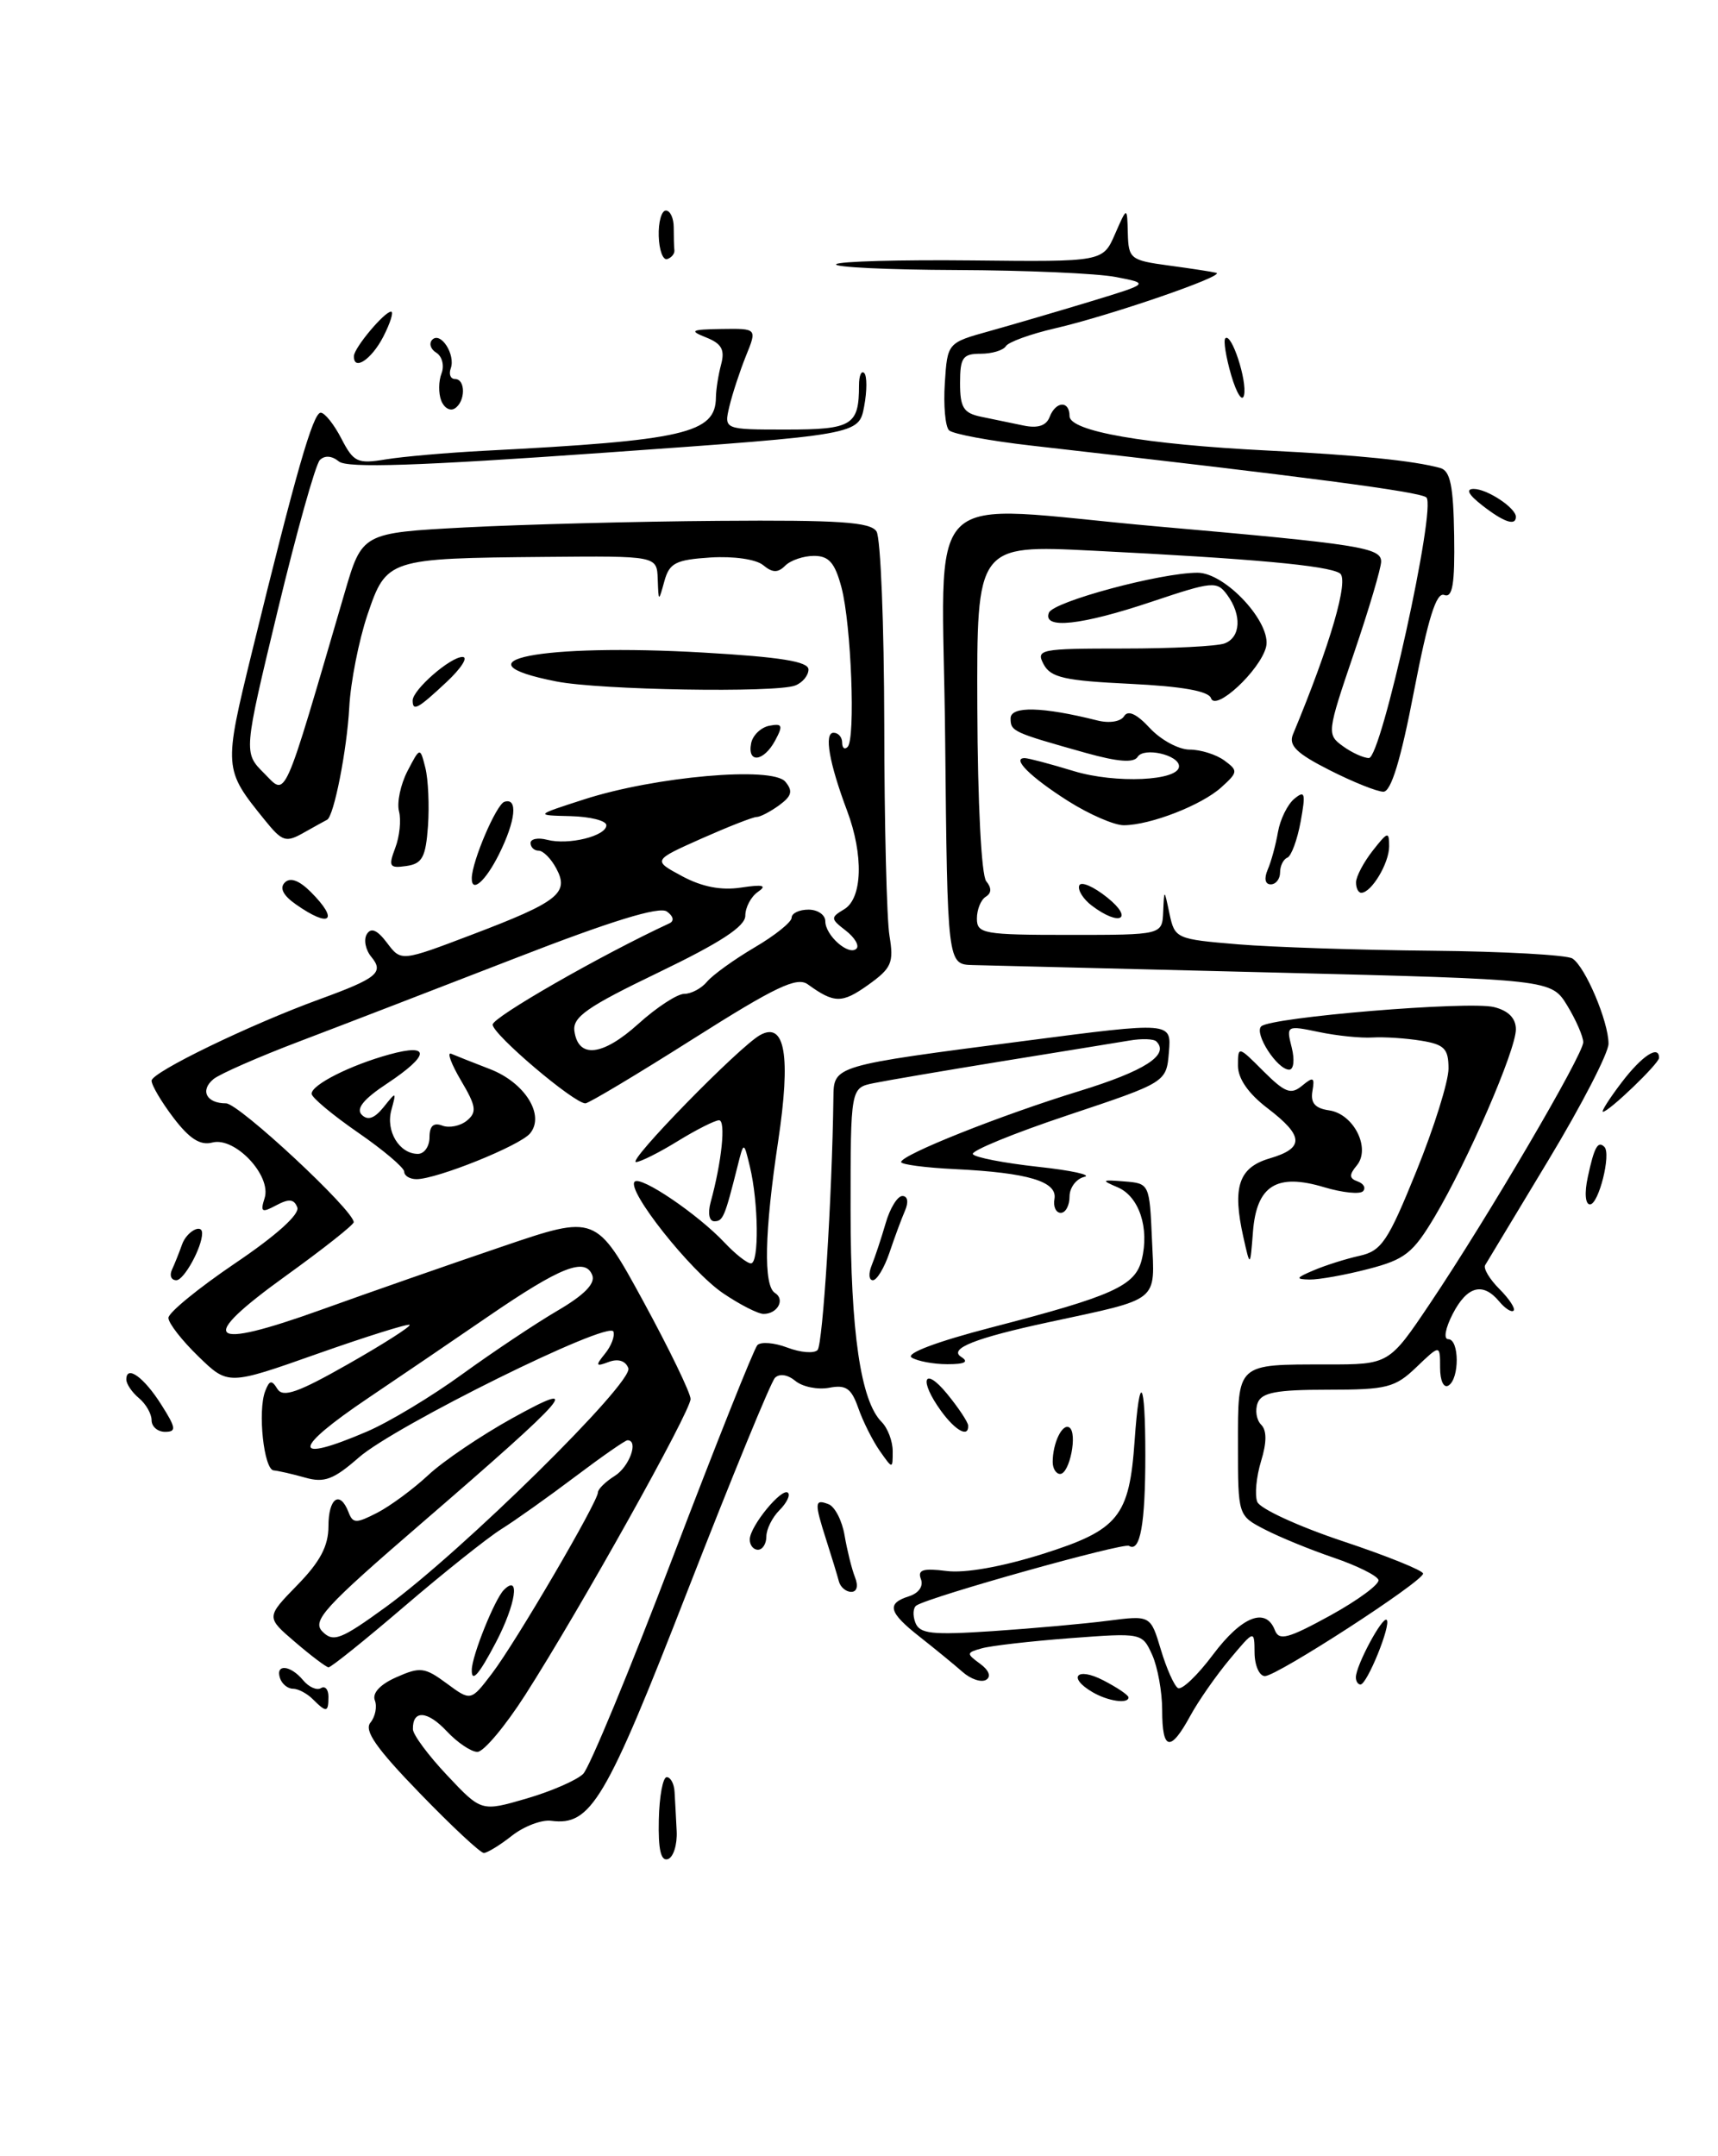 <?xml version="1.0" encoding="UTF-8" standalone="no"?>
<!DOCTYPE svg PUBLIC "-//W3C//DTD SVG 1.1//EN" "http://www.w3.org/Graphics/SVG/1.1/DTD/svg11.dtd" >
<svg xmlns="http://www.w3.org/2000/svg" xmlns:xlink="http://www.w3.org/1999/xlink" version="1.1" viewBox="0 0 204 256">
 <g >
 <path fill="currentColor"
d=" M 78.23 216.06 C 78.29 213.28 78.71 211.00 79.17 211.00 C 79.63 211.00 80.05 211.79 80.10 212.75 C 80.16 213.71 80.27 215.81 80.35 217.41 C 80.43 219.02 79.96 220.51 79.31 220.73 C 78.47 221.01 78.15 219.59 78.23 216.06 Z  M 49.83 212.89 C 44.68 207.58 43.20 205.46 43.99 204.52 C 44.56 203.82 44.80 202.63 44.51 201.88 C 44.18 201.02 45.14 199.98 47.08 199.13 C 49.89 197.88 50.44 197.95 53.04 199.87 C 55.91 201.99 55.91 201.99 58.42 198.69 C 61.23 195.01 71.00 178.31 71.00 177.19 C 71.00 176.80 71.90 175.92 73.00 175.23 C 74.74 174.14 75.87 171.00 74.51 171.00 C 74.24 171.00 71.43 172.96 68.26 175.35 C 65.09 177.74 61.15 180.54 59.50 181.57 C 57.85 182.61 52.68 186.73 48.01 190.73 C 43.34 194.73 39.29 197.98 39.01 197.96 C 38.73 197.94 36.94 196.59 35.04 194.96 C 31.59 192.01 31.59 192.01 35.29 188.21 C 38.01 185.43 39.00 183.56 39.00 181.21 C 39.00 177.86 40.36 176.90 41.38 179.53 C 41.90 180.90 42.28 180.90 44.81 179.60 C 46.37 178.79 49.09 176.78 50.86 175.13 C 52.62 173.48 57.09 170.46 60.78 168.41 C 69.49 163.58 67.83 165.51 50.17 180.75 C 38.45 190.86 37.01 192.44 38.30 193.73 C 39.59 195.02 40.50 194.66 45.84 190.78 C 54.84 184.23 75.26 164.12 74.61 162.44 C 74.28 161.56 73.40 161.29 72.29 161.70 C 70.73 162.29 70.67 162.16 71.84 160.72 C 72.58 159.81 73.03 158.63 72.84 158.10 C 72.35 156.70 46.87 169.30 42.59 173.06 C 39.62 175.66 38.51 176.08 36.25 175.44 C 34.74 175.01 33.05 174.63 32.50 174.58 C 31.33 174.49 30.58 167.53 31.49 165.17 C 31.99 163.86 32.27 163.81 32.94 164.91 C 33.60 165.97 35.40 165.34 41.37 161.94 C 45.54 159.57 48.81 157.48 48.64 157.30 C 48.46 157.13 43.54 158.67 37.70 160.73 C 27.09 164.48 27.09 164.48 23.55 161.04 C 21.60 159.15 20.00 157.10 20.00 156.47 C 20.00 155.85 23.56 152.94 27.90 150.00 C 32.78 146.71 35.62 144.16 35.30 143.35 C 34.92 142.36 34.31 142.30 32.81 143.10 C 31.08 144.03 30.89 143.91 31.42 142.25 C 32.27 139.59 27.91 134.95 25.22 135.65 C 23.79 136.03 22.51 135.22 20.62 132.74 C 19.18 130.85 18.00 128.86 18.00 128.31 C 18.00 127.31 29.65 121.66 38.00 118.62 C 44.78 116.15 45.62 115.46 44.10 113.62 C 43.40 112.78 43.16 111.56 43.56 110.91 C 44.06 110.09 44.80 110.41 45.96 111.95 C 47.63 114.17 47.63 114.17 56.07 110.96 C 66.29 107.08 67.62 106.03 66.06 103.12 C 65.44 101.95 64.50 101.00 63.96 101.00 C 63.43 101.00 63.00 100.59 63.00 100.09 C 63.00 99.60 63.89 99.42 64.98 99.71 C 67.51 100.37 72.00 99.26 72.00 97.98 C 72.00 97.44 70.09 96.96 67.75 96.90 C 63.50 96.80 63.50 96.80 69.36 94.91 C 77.77 92.19 91.72 90.96 93.25 92.81 C 94.18 93.92 94.02 94.51 92.52 95.61 C 91.47 96.37 90.27 97.00 89.84 97.00 C 89.41 97.00 86.46 98.16 83.28 99.57 C 77.50 102.15 77.50 102.15 81.00 104.03 C 83.36 105.30 85.64 105.74 88.00 105.38 C 90.61 104.99 91.12 105.12 90.00 105.89 C 89.17 106.46 88.50 107.74 88.50 108.72 C 88.50 109.99 85.56 111.91 78.21 115.45 C 69.69 119.55 67.96 120.76 68.21 122.44 C 68.68 125.72 71.57 125.38 75.80 121.56 C 77.97 119.60 80.42 118.00 81.25 118.00 C 82.08 118.00 83.30 117.35 83.96 116.55 C 84.63 115.75 87.16 113.93 89.58 112.50 C 92.01 111.08 94.00 109.48 94.00 108.96 C 94.00 108.43 94.90 108.00 96.00 108.00 C 97.10 108.00 98.00 108.62 98.00 109.38 C 98.00 111.07 100.80 113.53 101.70 112.63 C 102.06 112.27 101.49 111.31 100.43 110.49 C 98.61 109.08 98.60 108.94 100.25 107.95 C 102.41 106.65 102.56 101.53 100.59 96.27 C 98.45 90.57 97.83 87.00 98.98 87.00 C 99.54 87.00 100.00 87.52 100.00 88.17 C 100.00 88.81 100.29 89.04 100.65 88.68 C 101.60 87.73 101.08 74.13 99.92 69.75 C 99.14 66.82 98.43 66.00 96.66 66.00 C 95.42 66.00 93.88 66.52 93.24 67.16 C 92.37 68.03 91.73 68.02 90.62 67.10 C 89.78 66.40 87.11 66.02 84.37 66.19 C 80.23 66.46 79.49 66.84 78.89 69.00 C 78.20 71.50 78.20 71.50 78.10 68.75 C 78.00 66.00 78.00 66.00 64.75 66.12 C 46.06 66.29 45.89 66.34 43.63 73.00 C 42.61 76.03 41.63 80.97 41.47 84.00 C 41.20 89.04 39.65 96.92 38.84 97.33 C 38.65 97.42 37.43 98.10 36.11 98.84 C 33.93 100.08 33.53 99.95 31.42 97.34 C 26.55 91.32 26.54 91.23 29.93 77.37 C 35.13 56.13 37.17 49.00 38.08 49.00 C 38.56 49.00 39.66 50.38 40.54 52.08 C 41.99 54.89 42.45 55.10 45.82 54.54 C 47.84 54.21 53.10 53.75 57.50 53.52 C 81.28 52.30 84.98 51.45 85.01 47.18 C 85.02 46.26 85.30 44.49 85.63 43.26 C 86.09 41.53 85.69 40.80 83.86 40.07 C 81.80 39.25 82.03 39.12 85.70 39.06 C 89.90 39.00 89.90 39.00 88.58 42.25 C 87.86 44.04 86.97 46.74 86.61 48.25 C 85.96 51.00 85.96 51.00 93.37 51.00 C 101.19 51.00 102.00 50.50 102.00 45.75 C 102.00 44.60 102.28 43.95 102.62 44.29 C 102.96 44.63 102.96 46.42 102.61 48.26 C 101.98 51.61 101.98 51.61 71.78 53.75 C 49.64 55.32 41.22 55.60 40.24 54.79 C 39.42 54.11 38.56 54.04 37.98 54.62 C 37.47 55.13 35.22 63.16 32.98 72.46 C 28.91 89.36 28.91 89.36 31.36 91.81 C 34.06 94.51 33.48 95.81 40.92 70.39 C 43.00 63.27 43.00 63.27 55.25 62.62 C 61.99 62.27 75.53 61.91 85.35 61.84 C 99.66 61.73 103.37 61.98 104.08 63.10 C 104.57 63.87 104.98 74.17 105.00 86.00 C 105.01 97.83 105.29 109.12 105.62 111.11 C 106.15 114.32 105.87 114.95 103.07 116.95 C 99.98 119.15 99.06 119.14 95.92 116.87 C 94.63 115.94 92.10 117.14 82.28 123.36 C 75.65 127.56 69.90 131.00 69.51 131.00 C 68.15 131.00 58.50 122.81 58.50 121.65 C 58.50 120.77 71.37 113.39 79.50 109.62 C 80.09 109.34 79.96 108.77 79.18 108.22 C 78.27 107.59 72.54 109.35 61.18 113.77 C 52.00 117.33 40.49 121.77 35.59 123.63 C 30.69 125.49 26.09 127.51 25.35 128.12 C 23.72 129.47 24.51 131.00 26.84 131.00 C 28.36 131.00 42.00 143.69 42.00 145.11 C 42.00 145.42 38.37 148.29 33.94 151.48 C 23.29 159.15 24.58 160.38 38.16 155.50 C 43.85 153.45 53.51 150.08 59.64 148.00 C 70.77 144.21 70.77 144.21 76.39 154.51 C 79.47 160.17 82.00 165.39 82.00 166.10 C 82.00 167.58 68.87 191.08 62.36 201.25 C 59.98 204.96 57.43 208.00 56.69 208.00 C 55.95 208.00 54.30 206.89 53.03 205.53 C 50.74 203.09 48.98 202.99 49.03 205.31 C 49.04 205.96 50.87 208.43 53.11 210.80 C 57.16 215.10 57.16 215.10 62.52 213.54 C 65.47 212.68 68.49 211.36 69.25 210.61 C 70.00 209.85 74.80 198.27 79.90 184.87 C 85.01 171.47 89.52 160.15 89.93 159.71 C 90.34 159.28 91.95 159.41 93.50 160.00 C 95.05 160.59 96.66 160.72 97.08 160.29 C 97.70 159.63 98.81 142.06 98.96 130.36 C 99.01 126.49 98.78 126.56 121.80 123.57 C 139.10 121.32 139.10 121.32 138.80 124.91 C 138.50 128.50 138.50 128.50 126.79 132.41 C 120.35 134.56 115.28 136.64 115.52 137.03 C 115.76 137.42 119.23 138.09 123.23 138.53 C 127.23 138.96 129.71 139.51 128.75 139.73 C 127.79 139.96 127.00 141.01 127.00 142.07 C 127.00 143.13 126.53 144.00 125.96 144.00 C 125.38 144.00 125.04 143.25 125.21 142.34 C 125.57 140.28 122.08 139.23 113.40 138.81 C 109.88 138.64 107.00 138.26 107.00 137.97 C 107.00 137.12 118.79 132.42 128.17 129.54 C 135.94 127.15 138.91 125.24 137.31 123.65 C 137.01 123.34 135.58 123.29 134.13 123.54 C 132.68 123.78 125.88 124.89 119.00 126.00 C 112.12 127.12 105.26 128.29 103.75 128.60 C 101.00 129.16 101.00 129.16 101.00 143.64 C 101.00 158.12 102.20 166.34 104.68 168.82 C 105.41 169.55 106.00 171.11 106.00 172.29 C 106.00 174.45 106.00 174.45 104.45 172.24 C 103.60 171.02 102.46 168.74 101.91 167.16 C 101.09 164.83 100.45 164.38 98.45 164.77 C 97.10 165.02 95.30 164.66 94.45 163.96 C 93.53 163.20 92.56 163.05 92.02 163.59 C 91.53 164.09 86.87 175.46 81.65 188.85 C 71.91 213.87 70.17 216.80 65.45 216.18 C 64.32 216.03 62.22 216.83 60.79 217.95 C 59.36 219.08 57.85 220.00 57.45 220.00 C 57.04 220.00 53.61 216.80 49.83 212.89 Z  M 43.57 169.97 C 46.17 168.86 51.27 165.79 54.90 163.15 C 58.53 160.52 63.61 157.13 66.19 155.62 C 69.36 153.77 70.71 152.40 70.33 151.41 C 69.50 149.25 66.57 150.41 58.00 156.28 C 53.88 159.11 47.47 163.46 43.76 165.96 C 34.64 172.10 34.56 173.83 43.57 169.97 Z  M 138.00 203.05 C 138.00 200.87 137.46 197.91 136.81 196.47 C 135.62 193.86 135.58 193.86 127.06 194.50 C 122.35 194.86 117.63 195.40 116.56 195.71 C 114.74 196.22 114.73 196.33 116.37 197.53 C 117.43 198.30 117.72 199.06 117.10 199.44 C 116.53 199.79 115.27 199.37 114.29 198.50 C 113.30 197.63 111.04 195.78 109.25 194.37 C 105.50 191.43 105.22 190.38 107.95 189.52 C 109.10 189.15 109.68 188.32 109.35 187.48 C 108.93 186.38 109.60 186.17 112.38 186.52 C 114.57 186.81 118.99 186.02 123.81 184.50 C 132.83 181.65 134.10 180.08 134.73 171.03 C 135.31 162.73 136.00 163.66 136.00 172.75 C 136.00 180.94 135.39 184.36 134.06 183.54 C 133.40 183.13 110.58 189.52 108.83 190.61 C 108.42 190.86 108.36 191.78 108.69 192.65 C 109.21 193.99 110.63 194.14 117.90 193.66 C 122.63 193.34 128.78 192.79 131.56 192.43 C 136.62 191.78 136.62 191.78 137.84 195.85 C 138.51 198.09 139.42 200.14 139.87 200.42 C 140.32 200.70 142.19 198.92 144.03 196.46 C 147.44 191.91 150.31 190.77 151.38 193.55 C 151.88 194.84 152.94 194.56 157.97 191.80 C 161.27 189.98 163.84 188.08 163.68 187.58 C 163.52 187.07 161.14 185.89 158.39 184.95 C 155.64 184.02 151.96 182.51 150.20 181.60 C 147.00 179.95 147.00 179.95 147.00 171.58 C 147.00 161.80 146.77 162.00 157.55 162.00 C 164.94 162.00 164.94 162.00 169.81 154.75 C 176.68 144.52 188.00 125.21 188.00 123.74 C 187.99 123.06 187.14 121.10 186.10 119.39 C 184.20 116.29 184.20 116.29 151.35 115.47 C 133.28 115.02 117.15 114.62 115.50 114.58 C 112.50 114.50 112.50 114.50 112.23 87.75 C 111.93 56.79 108.74 59.97 137.50 62.51 C 161.44 64.61 164.00 65.02 164.00 66.67 C 164.00 67.44 162.54 72.37 160.75 77.62 C 157.57 86.97 157.55 87.20 159.44 88.58 C 160.51 89.36 161.91 90.00 162.55 90.00 C 164.02 90.00 170.60 60.16 169.37 59.06 C 168.61 58.38 155.18 56.62 122.50 52.91 C 117.55 52.35 113.14 51.53 112.69 51.09 C 112.24 50.64 112.02 48.12 112.19 45.49 C 112.50 40.70 112.50 40.70 117.50 39.31 C 120.25 38.54 125.65 36.96 129.50 35.79 C 136.50 33.66 136.50 33.66 132.50 32.89 C 130.30 32.46 121.79 32.09 113.58 32.06 C 105.38 32.03 98.95 31.72 99.29 31.37 C 99.64 31.03 106.90 30.83 115.44 30.92 C 130.96 31.09 130.96 31.09 132.40 27.79 C 133.84 24.50 133.84 24.50 133.92 27.69 C 134.00 30.72 134.23 30.91 138.75 31.52 C 141.36 31.87 143.92 32.26 144.42 32.39 C 145.68 32.70 131.77 37.49 125.25 38.99 C 122.36 39.66 119.74 40.61 119.44 41.10 C 119.13 41.60 117.78 42.00 116.44 42.00 C 114.32 42.00 114.00 42.46 114.00 45.48 C 114.00 48.39 114.41 49.05 116.50 49.48 C 117.87 49.77 120.13 50.24 121.52 50.52 C 123.22 50.88 124.23 50.55 124.63 49.52 C 125.36 47.61 127.00 47.53 127.00 49.40 C 127.00 51.20 135.93 52.76 150.50 53.49 C 161.20 54.02 167.91 54.70 171.03 55.57 C 172.21 55.90 172.58 57.69 172.67 63.56 C 172.76 69.37 172.48 71.02 171.49 70.64 C 170.55 70.28 169.58 73.39 167.90 82.07 C 166.34 90.21 165.18 94.00 164.27 94.00 C 163.53 94.00 160.66 92.85 157.88 91.44 C 153.95 89.45 152.99 88.51 153.53 87.19 C 157.97 76.53 160.23 68.76 159.09 68.06 C 157.61 67.14 148.74 66.33 129.74 65.38 C 115.98 64.69 115.98 64.69 116.05 84.06 C 116.09 95.28 116.53 103.94 117.11 104.63 C 117.76 105.42 117.75 106.04 117.05 106.47 C 116.47 106.83 116.00 107.99 116.00 109.06 C 116.00 110.86 116.78 111.00 127.00 111.00 C 138.00 111.00 138.00 111.00 138.12 108.25 C 138.24 105.50 138.24 105.50 138.87 108.50 C 139.50 111.44 139.67 111.51 147.01 112.12 C 151.13 112.46 161.47 112.80 170.00 112.88 C 178.53 112.96 186.05 113.38 186.71 113.80 C 188.24 114.77 191.00 121.29 191.00 123.92 C 191.00 125.02 187.80 131.22 183.89 137.70 C 179.98 144.19 176.59 149.82 176.35 150.21 C 176.12 150.61 176.88 151.88 178.05 153.05 C 179.21 154.21 179.97 155.37 179.73 155.61 C 179.48 155.85 178.72 155.36 178.02 154.52 C 176.08 152.19 174.21 152.69 172.50 156.00 C 171.62 157.71 171.39 159.00 171.97 159.00 C 173.29 159.00 173.32 163.69 172.00 164.50 C 171.43 164.85 171.00 163.95 171.00 162.37 C 171.00 159.63 171.00 159.63 168.20 162.31 C 165.65 164.76 164.69 165.00 157.66 165.00 C 151.57 165.00 149.81 165.33 149.34 166.57 C 149.01 167.43 149.19 168.59 149.75 169.15 C 150.43 169.83 150.43 171.24 149.74 173.49 C 149.18 175.33 148.97 177.49 149.29 178.31 C 149.60 179.12 154.16 181.22 159.43 182.98 C 164.69 184.73 168.99 186.47 168.98 186.83 C 168.96 187.78 151.64 199.00 150.20 199.00 C 149.54 199.00 148.99 197.76 148.97 196.25 C 148.95 193.50 148.95 193.50 146.02 197.00 C 144.41 198.93 142.29 201.96 141.32 203.75 C 138.97 208.06 138.00 207.85 138.00 203.05 Z  M 37.15 201.75 C 36.46 201.06 35.40 200.50 34.78 200.50 C 34.17 200.50 33.48 199.94 33.25 199.25 C 32.67 197.52 34.49 197.68 35.99 199.49 C 36.67 200.31 37.63 200.73 38.11 200.43 C 38.60 200.13 39.00 200.58 39.00 201.44 C 39.00 203.33 38.77 203.37 37.15 201.75 Z  M 129.75 200.92 C 126.72 199.16 127.85 197.87 131.00 199.50 C 132.65 200.35 134.00 201.26 134.00 201.53 C 134.00 202.33 131.59 201.99 129.75 200.92 Z  M 161.00 199.15 C 161.00 197.75 164.17 191.84 164.66 192.33 C 165.22 192.88 162.33 200.00 161.55 200.00 C 161.25 200.00 161.00 199.62 161.00 199.15 Z  M 56.02 198.25 C 56.05 196.55 58.75 189.85 59.83 188.77 C 61.80 186.80 61.25 190.47 58.90 194.97 C 56.88 198.83 55.98 199.86 56.02 198.25 Z  M 99.61 187.75 C 99.43 187.06 98.77 184.89 98.14 182.93 C 96.68 178.37 96.71 177.95 98.38 178.59 C 99.14 178.88 100.00 180.56 100.29 182.31 C 100.59 184.06 101.14 186.29 101.52 187.25 C 101.94 188.30 101.76 189.00 101.08 189.00 C 100.45 189.00 99.79 188.44 99.61 187.75 Z  M 89.03 182.75 C 89.08 181.16 92.88 176.54 93.57 177.24 C 93.86 177.53 93.40 178.46 92.55 179.31 C 91.70 180.16 91.00 181.56 91.00 182.43 C 91.00 183.29 90.55 184.00 90.00 184.00 C 89.45 184.00 89.01 183.44 89.03 182.75 Z  M 125.00 173.58 C 125.00 171.33 126.14 168.97 126.97 169.48 C 127.98 170.11 127.02 175.00 125.88 175.00 C 125.40 175.00 125.00 174.36 125.00 173.58 Z  M 18.00 168.62 C 18.00 167.86 17.32 166.68 16.50 166.00 C 15.68 165.32 15.00 164.32 15.00 163.79 C 15.00 162.01 17.09 163.51 19.15 166.77 C 20.91 169.54 20.97 170.00 19.60 170.00 C 18.72 170.00 18.00 169.38 18.00 168.62 Z  M 111.75 167.53 C 109.07 163.84 109.68 162.10 112.47 165.50 C 113.82 167.15 114.94 168.84 114.96 169.25 C 115.04 170.73 113.47 169.89 111.75 167.53 Z  M 108.25 161.18 C 107.49 160.70 111.23 159.29 117.75 157.60 C 132.15 153.87 134.79 152.68 135.57 149.57 C 136.51 145.82 135.26 142.05 132.72 140.97 C 130.72 140.12 130.79 140.05 133.50 140.27 C 136.48 140.50 136.50 140.55 136.79 147.20 C 137.12 154.70 137.87 154.11 124.50 156.99 C 115.81 158.86 112.60 160.13 114.13 161.10 C 115.08 161.70 114.58 161.97 112.50 161.97 C 110.85 161.97 108.94 161.61 108.25 161.18 Z  M 85.85 153.54 C 81.98 150.91 74.36 141.30 75.36 140.30 C 76.09 139.57 82.86 144.16 86.04 147.54 C 87.31 148.89 88.72 150.00 89.17 150.00 C 90.15 150.00 90.07 142.77 89.04 138.50 C 88.32 135.50 88.32 135.50 87.57 138.50 C 86.06 144.50 85.85 145.00 84.82 145.00 C 84.21 145.00 84.03 144.05 84.38 142.75 C 85.71 137.91 86.21 133.00 85.38 133.01 C 84.90 133.01 82.70 134.12 80.50 135.47 C 78.30 136.83 76.06 137.95 75.53 137.97 C 74.35 138.01 87.78 124.26 90.26 122.89 C 93.23 121.25 93.92 125.37 92.40 135.50 C 90.77 146.30 90.64 152.66 92.02 153.51 C 93.26 154.28 92.33 156.00 90.67 156.00 C 90.01 156.00 87.84 154.89 85.85 153.54 Z  M 20.42 150.75 C 20.74 150.06 21.28 148.71 21.62 147.75 C 22.15 146.23 24.00 145.21 24.00 146.43 C 24.00 148.09 21.85 152.00 20.94 152.00 C 20.33 152.00 20.10 151.44 20.42 150.75 Z  M 103.50 150.25 C 103.89 149.29 104.64 147.04 105.16 145.25 C 105.67 143.46 106.57 142.00 107.15 142.00 C 107.78 142.00 107.91 142.71 107.46 143.75 C 107.04 144.71 106.21 146.96 105.61 148.75 C 105.00 150.54 104.12 152.00 103.65 152.00 C 103.17 152.00 103.11 151.21 103.50 150.25 Z  M 156.00 150.82 C 157.38 150.23 159.82 149.46 161.44 149.10 C 164.05 148.52 164.81 147.39 168.19 139.04 C 170.29 133.87 172.00 128.39 172.00 126.87 C 172.00 124.51 171.51 124.01 168.75 123.56 C 166.96 123.27 164.38 123.10 163.00 123.18 C 161.62 123.27 158.75 122.98 156.61 122.53 C 152.77 121.73 152.72 121.76 153.38 124.36 C 153.75 125.84 153.62 127.00 153.08 127.00 C 151.66 127.00 148.89 122.70 149.76 121.86 C 150.87 120.77 174.42 118.82 177.40 119.57 C 179.11 119.99 180.00 120.90 180.00 122.21 C 180.00 124.68 174.31 137.81 170.37 144.44 C 167.78 148.79 166.83 149.54 162.46 150.67 C 159.73 151.38 156.60 151.94 155.50 151.92 C 153.79 151.88 153.87 151.72 156.00 150.82 Z  M 147.64 146.88 C 146.31 140.95 147.08 138.62 150.75 137.54 C 154.91 136.32 154.85 134.89 150.50 131.57 C 148.23 129.84 147.00 128.06 147.00 126.53 C 147.00 124.17 147.03 124.18 150.02 127.18 C 152.59 129.74 153.29 130.00 154.61 128.91 C 155.95 127.80 156.13 127.89 155.84 129.55 C 155.60 130.95 156.15 131.59 157.81 131.83 C 160.74 132.24 162.80 136.33 161.11 138.37 C 160.18 139.49 160.20 139.91 161.21 140.27 C 161.92 140.52 162.21 141.04 161.85 141.43 C 161.49 141.82 159.42 141.61 157.24 140.96 C 151.59 139.26 149.21 140.75 148.78 146.25 C 148.45 150.50 148.45 150.50 147.64 146.88 Z  M 188.54 139.75 C 189.30 136.19 189.74 135.40 190.51 136.17 C 191.34 137.00 189.83 143.00 188.80 143.00 C 188.24 143.00 188.13 141.63 188.54 139.75 Z  M 48.00 139.12 C 48.00 138.64 45.52 136.54 42.50 134.46 C 39.48 132.37 37.00 130.30 37.00 129.86 C 37.00 128.79 41.59 126.47 46.25 125.19 C 51.16 123.84 51.04 125.28 45.96 128.65 C 43.17 130.49 42.24 131.64 42.96 132.36 C 43.67 133.07 44.47 132.79 45.55 131.45 C 47.06 129.56 47.08 129.57 46.47 131.80 C 45.78 134.30 47.42 137.00 49.62 137.00 C 50.38 137.00 51.00 136.11 51.00 135.03 C 51.00 133.68 51.48 133.25 52.51 133.64 C 53.34 133.96 54.66 133.69 55.44 133.05 C 56.65 132.05 56.55 131.34 54.74 128.29 C 53.58 126.32 53.05 124.89 53.57 125.11 C 54.08 125.33 56.15 126.15 58.17 126.93 C 62.33 128.53 64.74 132.40 62.94 134.57 C 61.73 136.03 51.87 140.00 49.46 140.00 C 48.66 140.00 48.00 139.60 48.00 139.12 Z  M 192.57 128.50 C 194.98 125.34 197.00 124.02 197.00 125.60 C 197.00 126.27 191.04 132.00 190.34 132.00 C 190.10 132.00 191.10 130.43 192.57 128.50 Z  M 35.14 107.38 C 33.62 106.32 33.17 105.43 33.82 104.78 C 34.46 104.14 35.52 104.52 36.90 105.90 C 40.31 109.31 39.21 110.24 35.14 107.38 Z  M 129.65 107.53 C 128.63 106.76 127.95 105.68 128.15 105.14 C 128.34 104.60 129.85 105.25 131.50 106.58 C 134.68 109.14 132.95 110.03 129.65 107.53 Z  M 161.02 104.75 C 161.03 104.06 161.92 102.38 163.00 101.00 C 164.79 98.72 164.95 98.67 164.95 100.50 C 164.94 102.51 162.84 106.00 161.64 106.00 C 161.29 106.00 161.01 105.44 161.02 104.75 Z  M 56.02 104.25 C 56.06 102.22 58.93 95.52 59.89 95.20 C 61.53 94.66 61.24 97.44 59.25 101.43 C 57.65 104.64 55.98 106.10 56.02 104.25 Z  M 150.53 103.25 C 150.95 102.29 151.49 100.28 151.75 98.78 C 152.01 97.29 152.88 95.51 153.69 94.84 C 154.96 93.79 155.06 94.16 154.44 97.56 C 154.04 99.73 153.33 101.65 152.86 101.83 C 152.39 102.02 152.00 102.80 152.00 103.58 C 152.00 104.36 151.50 105.00 150.89 105.00 C 150.22 105.00 150.08 104.31 150.53 103.25 Z  M 46.93 100.68 C 47.45 99.32 47.65 97.37 47.38 96.33 C 47.11 95.30 47.56 93.15 48.38 91.56 C 49.88 88.68 49.88 88.68 50.51 91.17 C 50.85 92.54 50.99 95.65 50.82 98.08 C 50.55 101.79 50.14 102.55 48.25 102.82 C 46.24 103.11 46.10 102.88 46.93 100.68 Z  M 126.82 95.10 C 122.36 92.27 120.06 89.99 121.69 90.01 C 122.14 90.02 124.75 90.71 127.50 91.55 C 132.46 93.06 140.00 92.72 140.00 90.98 C 140.00 89.63 135.82 88.68 135.09 89.86 C 134.63 90.60 132.76 90.46 128.96 89.40 C 120.24 86.95 120.00 86.84 120.00 85.29 C 120.00 83.81 123.78 83.90 130.30 85.54 C 131.73 85.90 133.08 85.68 133.48 85.03 C 133.94 84.28 134.98 84.76 136.54 86.45 C 137.84 87.85 139.96 89.00 141.26 89.00 C 142.56 89.00 144.41 89.58 145.38 90.29 C 147.03 91.50 147.01 91.68 145.02 93.48 C 142.68 95.60 136.61 97.96 133.45 97.98 C 132.32 97.99 129.33 96.69 126.82 95.10 Z  M 89.19 88.26 C 89.37 87.31 90.34 86.37 91.34 86.17 C 92.90 85.87 93.01 86.12 92.05 87.91 C 90.69 90.44 88.72 90.68 89.19 88.26 Z  M 49.00 83.17 C 49.00 81.90 53.47 78.00 54.92 78.00 C 55.63 78.00 54.77 79.35 53.00 81.00 C 49.60 84.18 49.00 84.50 49.00 83.17 Z  M 143.80 82.90 C 143.52 82.05 140.37 81.49 134.16 81.19 C 126.44 80.82 124.77 80.45 123.93 78.88 C 122.98 77.10 123.47 77.00 133.38 77.00 C 139.13 77.00 144.55 76.73 145.42 76.39 C 147.33 75.66 147.47 73.02 145.72 70.63 C 144.50 68.97 144.01 69.01 136.79 71.43 C 128.39 74.25 123.77 74.75 124.55 72.75 C 125.06 71.43 137.81 68.00 142.20 68.00 C 145.53 68.00 151.07 74.02 150.33 76.84 C 149.60 79.62 144.34 84.51 143.80 82.90 Z  M 66.07 80.91 C 53.60 78.46 64.26 76.37 83.53 77.48 C 92.69 78.01 96.00 78.54 96.00 79.49 C 96.00 80.20 95.29 81.06 94.42 81.39 C 92.11 82.28 71.24 81.93 66.07 80.91 Z  M 176.00 60.00 C 174.35 58.71 174.01 58.05 175.00 58.05 C 176.61 58.06 180.00 60.31 180.00 61.36 C 180.00 62.49 178.56 62.00 176.00 60.00 Z  M 52.39 47.56 C 52.06 46.70 52.07 45.25 52.43 44.33 C 52.78 43.41 52.50 42.31 51.81 41.88 C 51.12 41.46 50.91 40.76 51.33 40.33 C 52.34 39.33 54.12 42.12 53.52 43.75 C 53.27 44.44 53.50 45.00 54.03 45.00 C 55.31 45.00 55.28 47.71 53.99 48.50 C 53.44 48.85 52.72 48.42 52.39 47.56 Z  M 146.20 44.56 C 145.57 42.39 145.25 40.41 145.50 40.17 C 146.22 39.44 148.11 45.20 147.72 46.92 C 147.52 47.79 146.84 46.73 146.20 44.56 Z  M 42.03 42.25 C 42.08 41.26 45.65 37.00 46.44 37.00 C 46.77 37.00 46.35 38.35 45.50 40.00 C 44.09 42.72 41.95 44.11 42.03 42.25 Z  M 78.22 28.03 C 78.17 26.36 78.55 25.00 79.07 25.00 C 79.58 25.00 80.00 25.90 80.00 27.00 C 80.00 28.10 80.03 29.33 80.08 29.73 C 80.12 30.12 79.74 30.59 79.23 30.76 C 78.72 30.93 78.27 29.70 78.22 28.03 Z "/>
</g>
</svg>